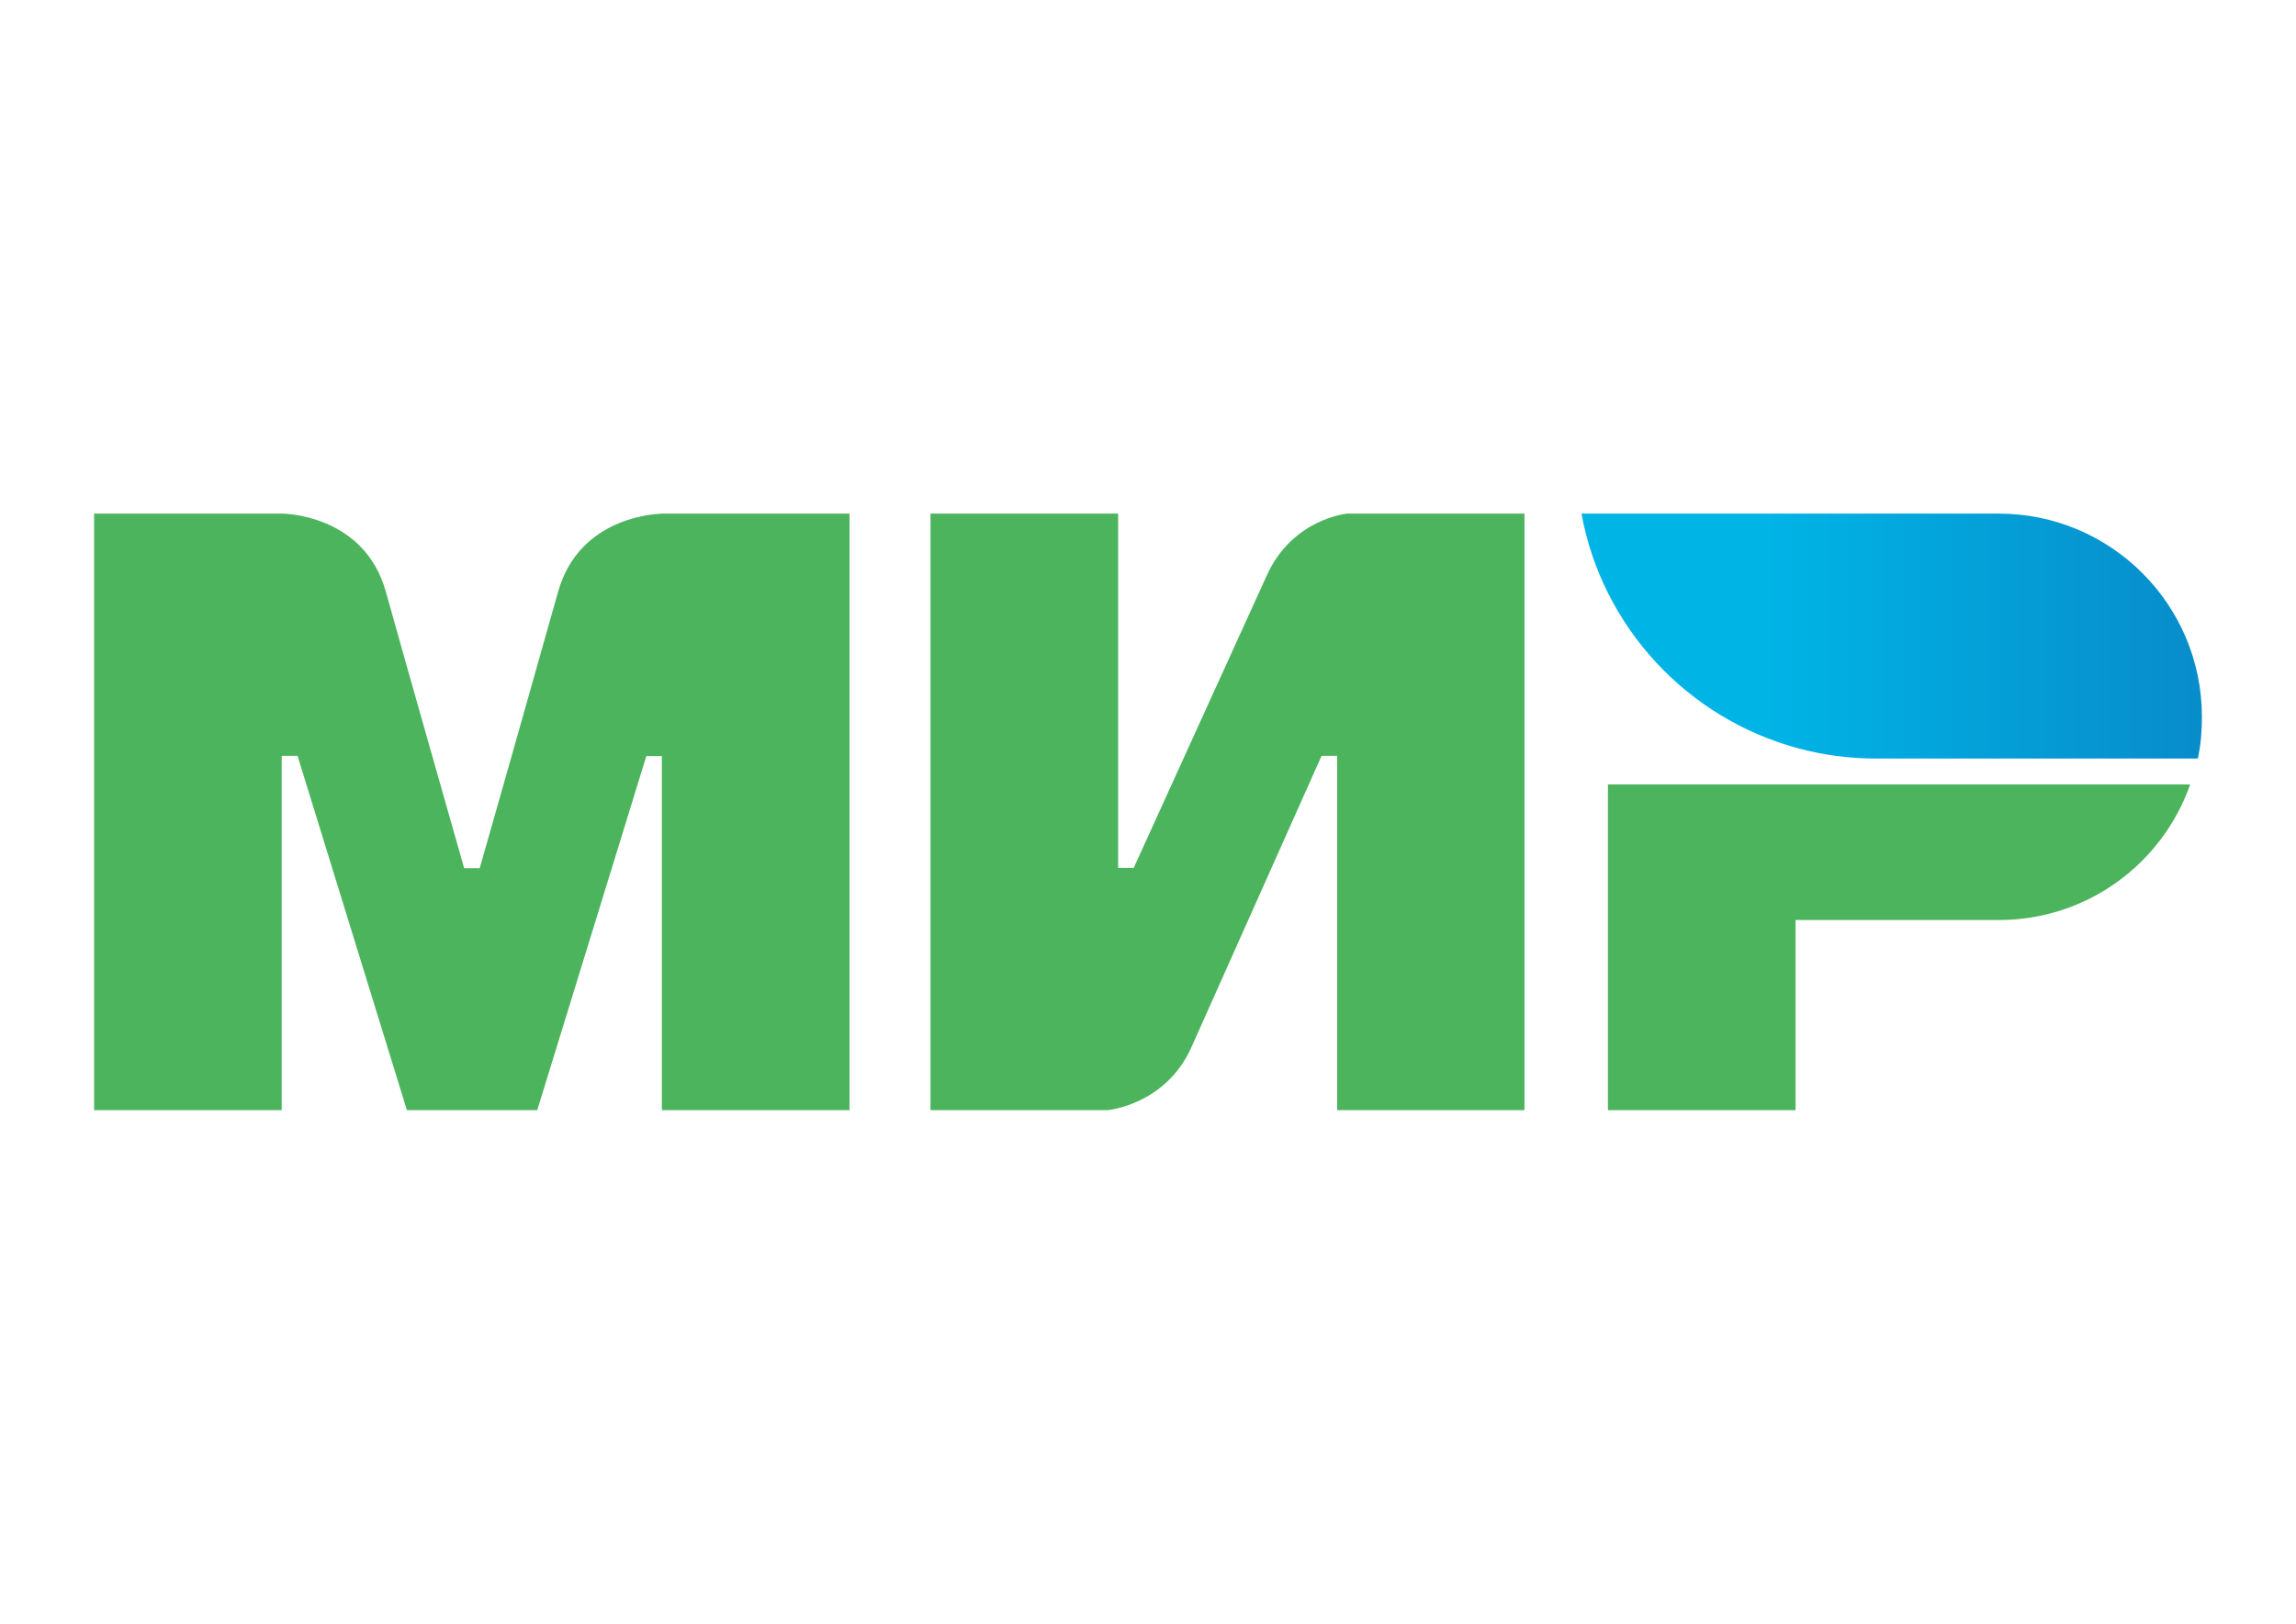 <?xml version="1.0" encoding="utf-8"?>
<!-- Generator: Adobe Illustrator 23.0.3, SVG Export Plug-In . SVG Version: 6.00 Build 0)  -->
<svg version="1.1" xmlns="http://www.w3.org/2000/svg" xmlns:xlink="http://www.w3.org/1999/xlink" x="0px" y="0px"
	 viewBox="0 0 841.9 595.3" style="enable-background:new 0 0 841.9 595.3;" xml:space="preserve">
<style type="text/css">
	.st0{fill:#FAB41E;}
	.st1{fill:#E40520;}
	.st2{fill:#FFFFFF;}
	.st3{fill:none;stroke:#FFFFFF;stroke-width:0.215;}
	.st4{fill-rule:evenodd;clip-rule:evenodd;fill:#4DB45E;}
	.st5{fill-rule:evenodd;clip-rule:evenodd;fill:url(#path24_1_);}
	.st6{fill:url(#SVGID_1_);}
	.st7{fill:#005CA9;}
	.st8{fill:#F7A823;}
</style>
<g id="Layer_1">
</g>
<g id="Слой_2">
	<g>
		<g id="g5">
			<path id="path7" class="st4" d="M242.8,188.3L242.8,188.3c-0.1,0.1-30.2,0-38.2,28.8c-7.4,26.4-28.1,99.2-28.7,101.2h-5.7
				c0,0-21.2-74.4-28.7-101.3c-8-28.8-38.2-28.7-38.2-28.7H34.5V407h68.8V277.1h2.9h2.9L149.2,407h47.8L237,277.2h5.7V407h68.8
				V188.3H242.8z"/>
		</g>
		<g id="g9">
			<path id="path11" class="st4" d="M494,188.3c0,0-20.2,1.8-29.6,22.9l-48.7,107H410V188.3h-68.8V407h65l0,0
				c0,0,21.1-1.9,30.6-22.9l47.8-107h5.7V407H559V188.3H494z"/>
		</g>
		<g id="g13">
			<path id="path15" class="st4" d="M589.6,287.6V407h68.8v-69.7h74.5c32.5,0,60-20.7,70.2-49.7H589.6z"/>
		</g>
		<g id="g17">
			
				<linearGradient id="path24_1_" gradientUnits="userSpaceOnUse" x1="579.911" y1="360.372" x2="807.373" y2="360.372" gradientTransform="matrix(1 0 0 -1 0 593.528)">
				<stop  offset="0.3" style="stop-color:#00B4E6"/>
				<stop  offset="1" style="stop-color:#088CCB"/>
			</linearGradient>
			<path id="path24" class="st5" d="M732.9,188.3H579.9c7.6,41.7,38.9,75.1,79.3,86l0,0c9.2,2.5,18.8,3.8,28.8,3.8h117.9
				c1.1-5,1.5-10,1.5-15.3C807.4,221.6,774,188.3,732.9,188.3z"/>
		</g>
	</g>
</g>
<g id="Слой_3">
</g>
<g id="Слой_4">
</g>
</svg>
